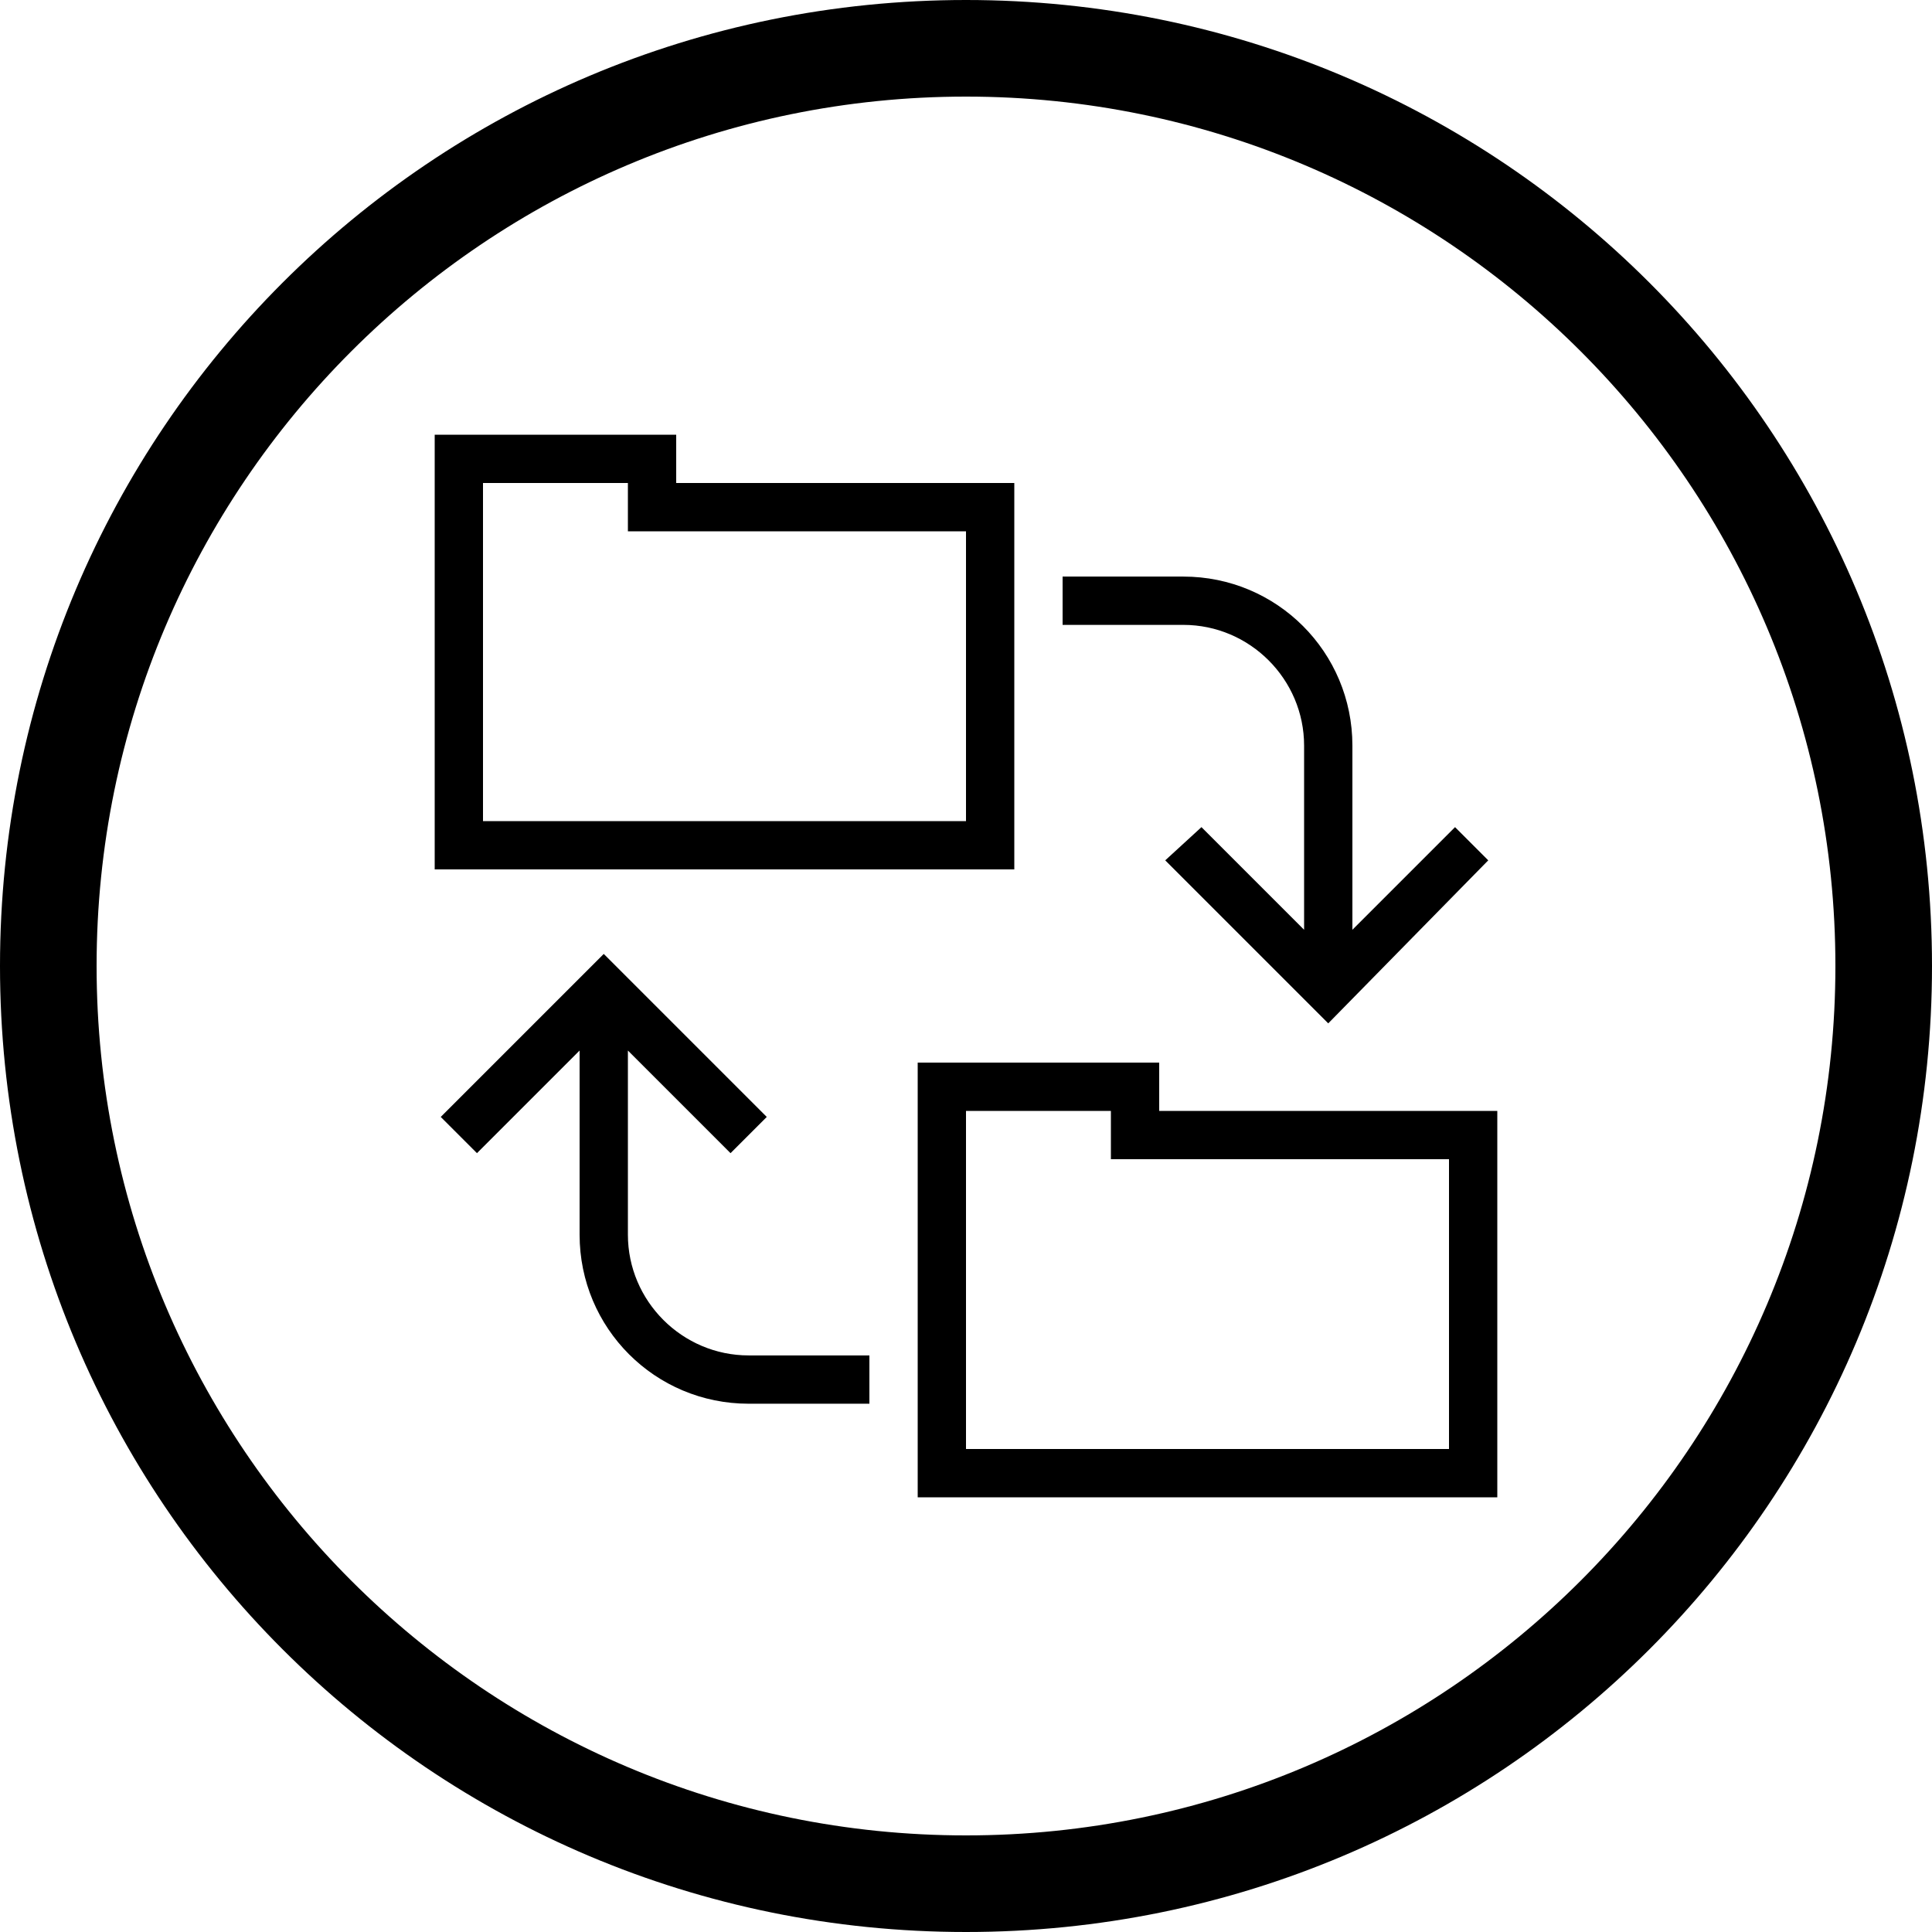 <?xml version="1.0" encoding="utf-8"?>
<!-- Generator: Adobe Illustrator 19.1.0, SVG Export Plug-In . SVG Version: 6.00 Build 0)  -->
<svg version="1.1" id="Layer_1" xmlns="http://www.w3.org/2000/svg" xmlns:xlink="http://www.w3.org/1999/xlink" x="0px" y="0px"
	 viewBox="0 0 64 64" style="enable-background:new 0 0 64 64;" xml:space="preserve">
<style type="text/css">
	.st0{fill:#010101;}
	.st1{fill-rule:evenodd;clip-rule:evenodd;fill:none;}
	.st2{fill-rule:evenodd;clip-rule:evenodd;fill:none;stroke:#000000;stroke-linejoin:round;stroke-miterlimit:3.864;}
</style>
<path d="M32,3.2C16.1,3.2,3.2,16.1,3.2,32S16.1,60.8,32,60.8S60.8,47.9,60.8,32S47.9,3.2,32,3.2z M0,32C0,14.3,14.3,0,32,0
	c17.7,0,32,14.3,32,32S49.7,64,32,64C14.3,64,0,49.7,0,32z M39.8,27.4l3.4,3.4v-6.1c0-2.2-1.8-4-4-4h-4v-1.6h4
	c3.1,0,5.6,2.5,5.6,5.6v6.1l3.4-3.4l1.1,1.1L44,33.9l-5.4-5.4L39.8,27.4z M48,48v-9.6H36.8v-1.6H32V48H48z M49.6,49.6H30.4V35.2h8
	v1.6h11.2V49.6z M32,27.2v-9.6H20.8V16H16v11.2H32z M33.6,28.8H14.4V14.4h8V16h11.2V28.8z M24.2,38.2l-3.4-3.4v6.1c0,2.2,1.8,4,4,4
	h4v1.6h-4c-3.1,0-5.6-2.5-5.6-5.6v-6.1l-3.4,3.4L14.6,37l5.4-5.4l5.4,5.4L24.2,38.2z"/>
</svg>
